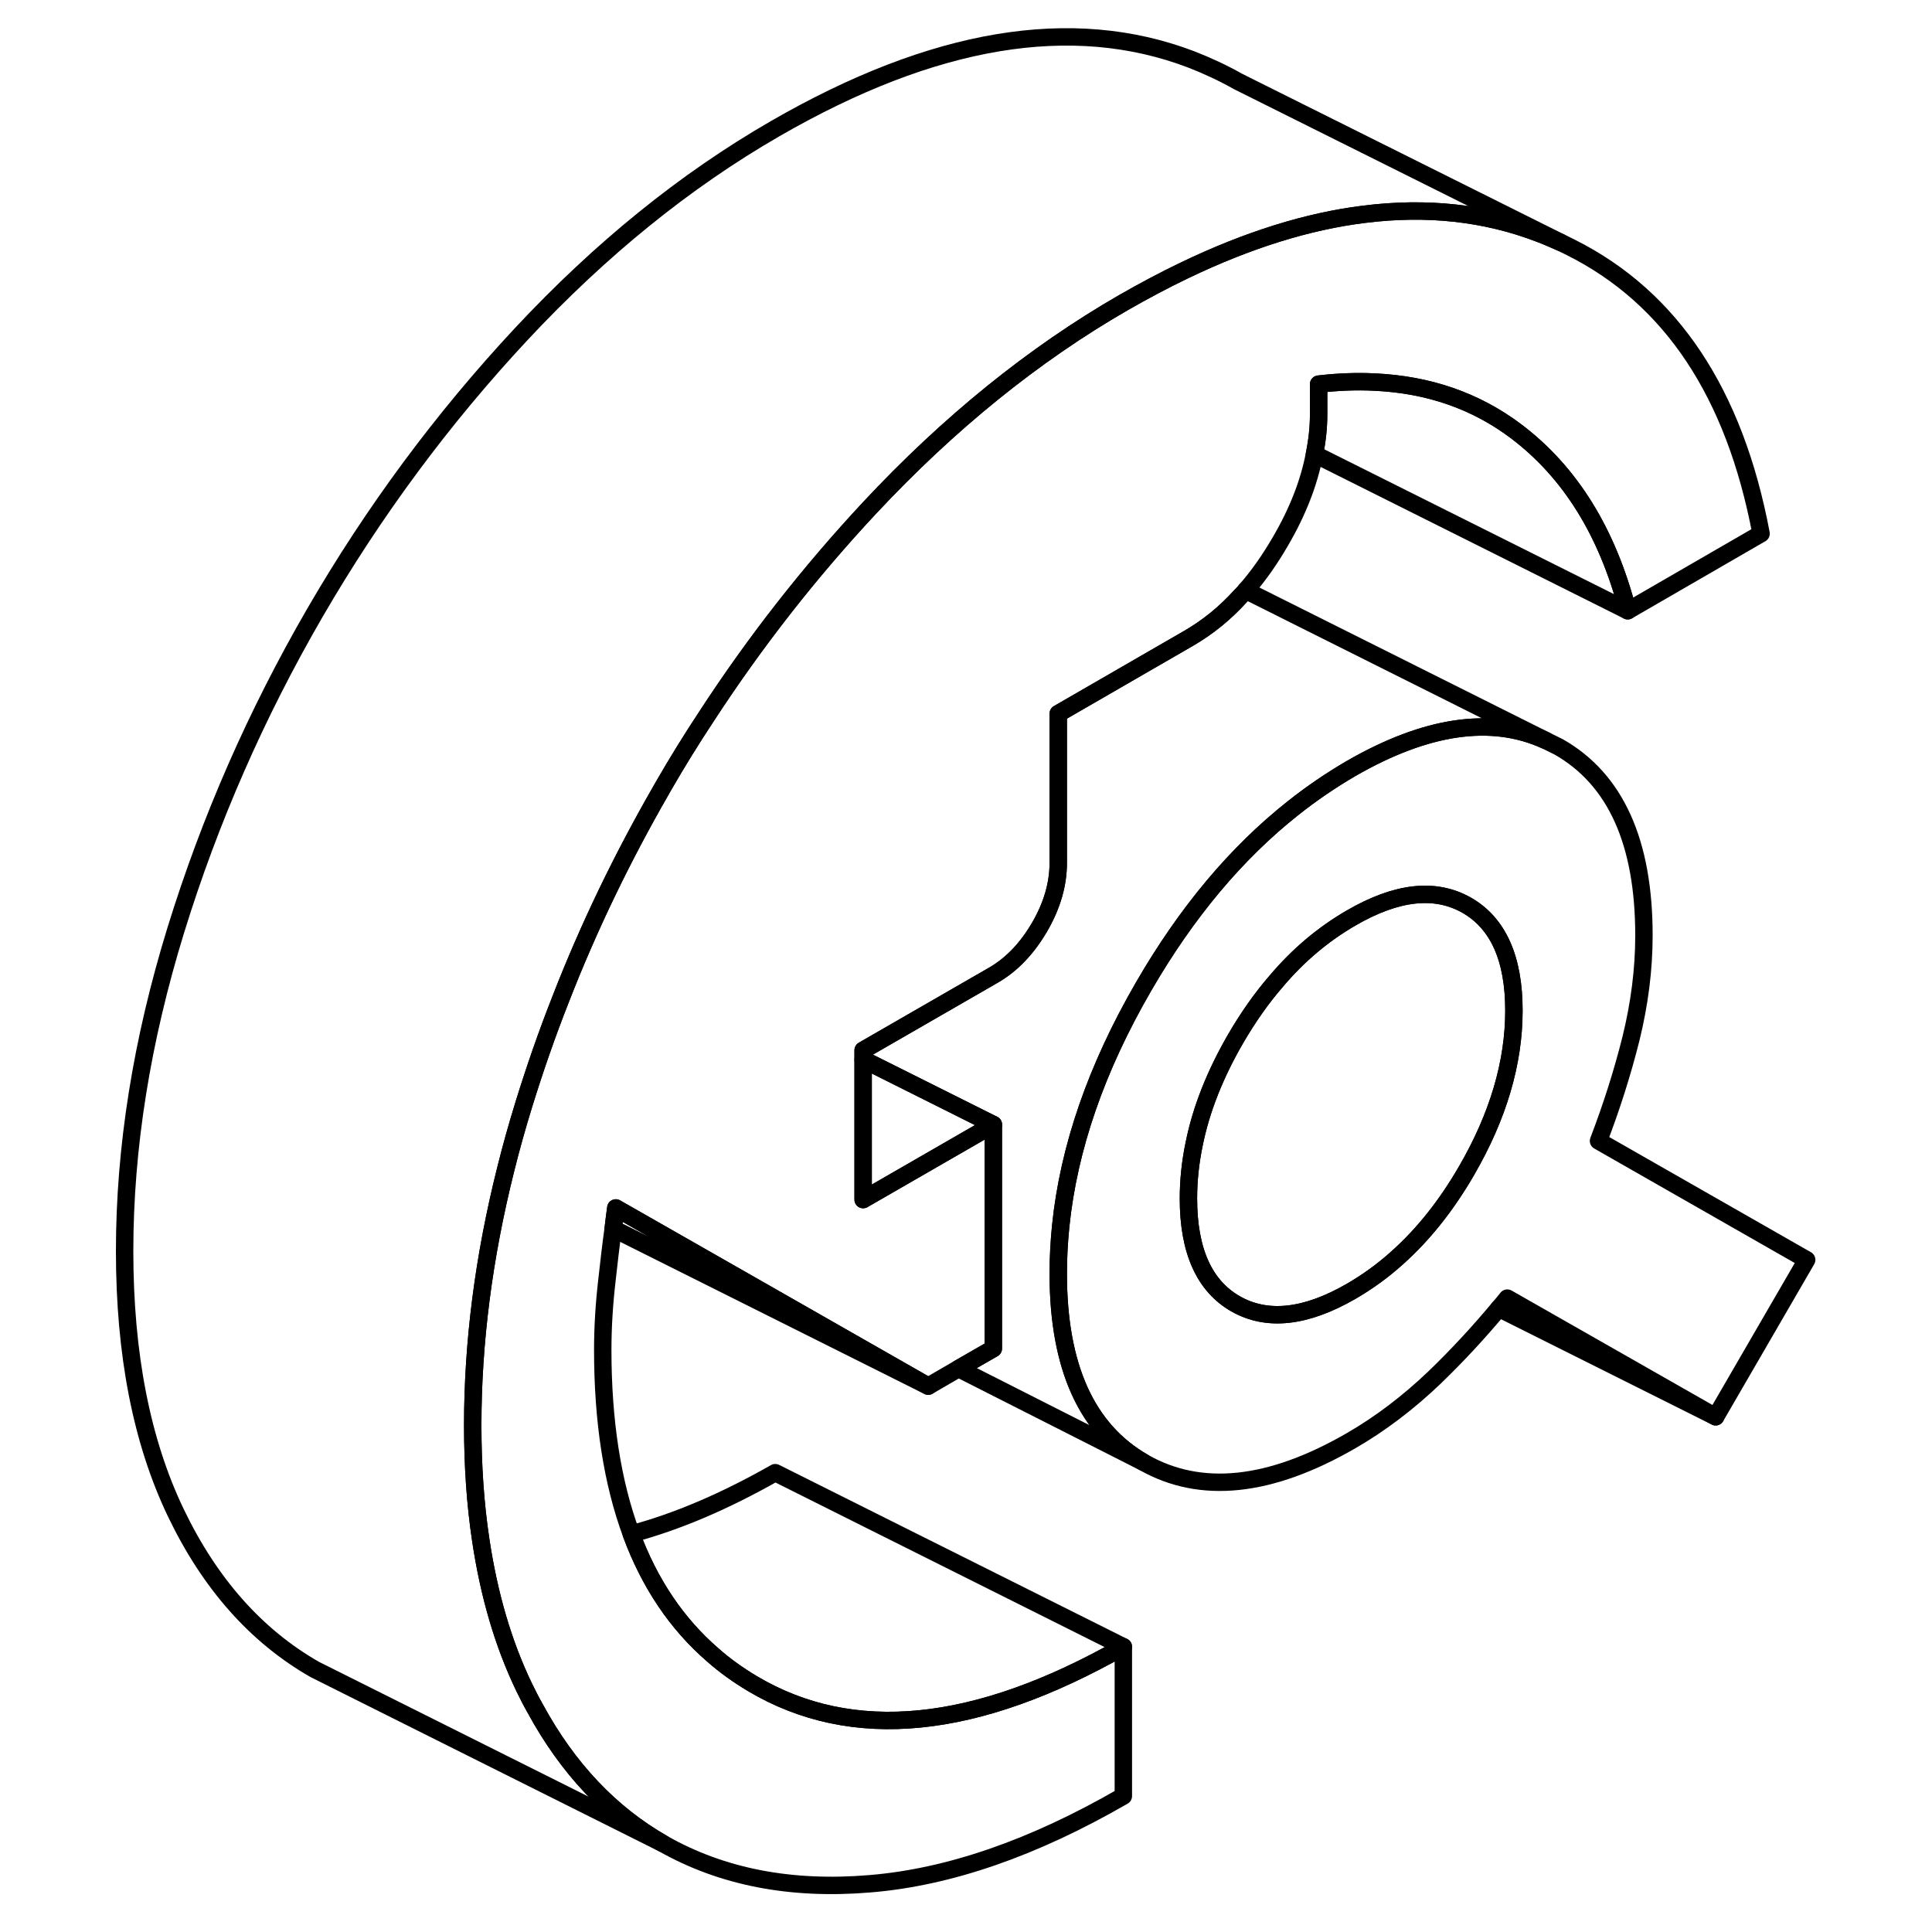 <svg width="48" height="48" viewBox="0 0 101 111" fill="none" xmlns="http://www.w3.org/2000/svg" stroke-width="1px"
     stroke-linecap="round" stroke-linejoin="round">
    <path d="M96.18 30.66L88.52 35.09C87.34 30.55 85.2 27.12 82.12 24.79C79.79 23.03 77.07 22.09 73.95 21.95C72.93 21.9 71.87 21.94 70.76 22.07V23.79C70.76 24.55 70.68 25.31 70.52 26.09C70.21 27.73 69.56 29.4 68.56 31.11C67.95 32.16 67.29 33.1 66.57 33.92C66.49 34.03 66.39 34.13 66.29 34.23C65.38 35.24 64.37 36.05 63.28 36.68L55.8 41V49.58C55.8 50.79 55.45 52.02 54.73 53.26C54.01 54.49 53.13 55.42 52.07 56.03L44.59 60.34V68.92L52.07 64.61V77.48L50.07 78.63L48.33 79.64L30.38 69.4C30.33 69.8 30.27 70.2 30.23 70.59C30.09 71.59 29.98 72.58 29.87 73.56C29.71 74.94 29.63 76.27 29.63 77.56C29.63 81.65 30.18 85.18 31.27 88.13C32.32 90.97 33.88 93.29 35.95 95.08C36.65 95.7 37.41 96.24 38.23 96.73C43.97 100.14 51.07 99.43 59.54 94.61V103.19C54.37 106.18 49.51 107.86 44.96 108.23C40.41 108.61 36.46 107.83 33.09 105.92C30.08 104.2 27.63 101.62 25.75 98.16C25.52 97.76 25.31 97.34 25.1 96.91C23.91 94.43 23.09 91.62 22.62 88.47C22.31 86.42 22.16 84.22 22.16 81.88C22.16 77.12 22.79 72.23 24.05 67.2C24.36 65.95 24.71 64.7 25.1 63.44C25.73 61.4 26.43 59.39 27.21 57.41C28.82 53.27 30.76 49.26 33 45.37C33.03 45.32 33.06 45.26 33.09 45.21C33.89 43.82 34.73 42.46 35.61 41.13C38.38 36.88 41.5 32.89 44.96 29.18C49.51 24.31 54.37 20.37 59.54 17.39C60.73 16.71 61.89 16.09 63.04 15.54C66.68 13.79 70.13 12.71 73.38 12.31C76.97 11.86 80.32 12.22 83.43 13.41C83.86 13.57 84.26 13.75 84.67 13.93L85.1 14.14L85.26 14.22C91.02 17.11 94.66 22.59 96.18 30.66Z" stroke="currentColor" stroke-linejoin="round"/>
    <path d="M86.84 65.55C87.58 63.62 88.21 61.65 88.71 59.65C89.2 57.65 89.45 55.68 89.45 53.75C89.45 48.38 87.82 44.77 84.55 42.91L83.78 42.53C80.67 41.12 76.94 41.67 72.63 44.15C71.48 44.82 70.36 45.58 69.29 46.43C66.03 49.01 63.17 52.42 60.71 56.67C57.99 61.36 56.4 65.95 55.94 70.45C55.85 71.36 55.8 72.27 55.8 73.17C55.8 78.54 57.44 82.15 60.71 84.02C63.98 85.88 67.96 85.47 72.63 82.77C74.31 81.8 75.9 80.59 77.4 79.16C78.71 77.9 79.94 76.57 81.11 75.17C81.28 74.98 81.44 74.78 81.6 74.58L93.57 81.4L98.8 72.38L86.84 65.55ZM79.27 67.24C78.11 69.25 76.78 70.92 75.28 72.26C74.45 73.01 73.56 73.65 72.63 74.19C70.01 75.7 67.8 75.94 65.99 74.91C64.19 73.88 63.28 71.86 63.28 68.86C63.28 67.82 63.39 66.77 63.61 65.72C64.01 63.73 64.81 61.72 65.99 59.68C66.7 58.46 67.47 57.36 68.31 56.39C69.59 54.87 71.04 53.66 72.63 52.74C75.25 51.22 77.46 50.98 79.27 52.01C81.07 53.04 81.98 55.06 81.98 58.06C81.98 61.06 81.07 64.13 79.27 67.24Z" stroke="currentColor" stroke-linejoin="round"/>
    <path d="M59.54 94.61C51.07 99.43 43.97 100.14 38.23 96.73C37.41 96.24 36.65 95.7 35.95 95.08C33.88 93.29 32.32 90.97 31.27 88.13C33.87 87.44 36.62 86.27 39.54 84.61L59.54 94.61Z" stroke="currentColor" stroke-linejoin="round"/>
    <path d="M84.67 13.93C84.26 13.75 83.86 13.57 83.43 13.41C80.32 12.22 76.97 11.86 73.38 12.31C70.13 12.71 66.68 13.79 63.04 15.54C61.89 16.09 60.73 16.71 59.54 17.39C54.37 20.37 49.51 24.31 44.96 29.18C41.5 32.89 38.38 36.88 35.61 41.13C34.73 42.46 33.89 43.82 33.09 45.21C33.06 45.26 33.03 45.32 33 45.37C30.76 49.26 28.82 53.27 27.21 57.41C26.43 59.39 25.73 61.4 25.1 63.44C24.71 64.7 24.36 65.95 24.05 67.2C22.79 72.23 22.16 77.12 22.16 81.88C22.16 84.22 22.31 86.42 22.62 88.47C23.09 91.62 23.91 94.43 25.1 96.91C25.31 97.34 25.52 97.76 25.75 98.16C27.63 101.62 30.08 104.2 33.09 105.92L14.51 96.63L13.09 95.92C9.73 94 7.06 91 5.1 86.91C3.14 82.82 2.16 77.81 2.16 71.88C2.16 65.95 3.14 59.8 5.1 53.44C7.06 47.09 9.73 41.01 13.09 35.21C16.46 29.4 20.41 24.06 24.96 19.18C29.51 14.31 34.37 10.37 39.54 7.39C48.64 2.14 56.6 0.81 63.43 3.41C64.38 3.78 65.28 4.2 66.13 4.68L84.67 13.93Z" stroke="currentColor" stroke-linejoin="round"/>
    <path d="M88.52 35.09L70.52 26.09C70.68 25.31 70.76 24.55 70.76 23.79V22.07C71.87 21.94 72.93 21.9 73.95 21.95C77.07 22.09 79.79 23.03 82.12 24.79C85.2 27.12 87.34 30.55 88.52 35.09Z" stroke="currentColor" stroke-linejoin="round"/>
    <path d="M48.33 79.64L30.23 70.59C30.27 70.2 30.33 69.8 30.38 69.4L48.33 79.64Z" stroke="currentColor" stroke-linejoin="round"/>
    <path d="M81.98 58.06C81.98 61.07 81.07 64.13 79.27 67.24C78.11 69.25 76.78 70.92 75.28 72.26C74.45 73.01 73.56 73.65 72.63 74.19C70.01 75.7 67.8 75.94 65.99 74.91C64.19 73.88 63.28 71.86 63.28 68.86C63.28 67.82 63.39 66.77 63.61 65.72C64.01 63.73 64.81 61.72 65.99 59.68C66.7 58.46 67.47 57.36 68.31 56.39C69.59 54.87 71.04 53.66 72.63 52.74C75.25 51.22 77.46 50.98 79.27 52.01C81.07 53.04 81.98 55.06 81.98 58.06Z" stroke="currentColor" stroke-linejoin="round"/>
    <path d="M93.57 81.4L81.11 75.17" stroke="currentColor" stroke-linejoin="round"/>
    <path d="M83.78 42.53C80.67 41.12 76.94 41.67 72.63 44.15C71.48 44.82 70.36 45.58 69.29 46.43C66.03 49.01 63.17 52.42 60.71 56.67C57.99 61.36 56.4 65.95 55.94 70.45C55.85 71.36 55.8 72.27 55.8 73.17C55.8 78.54 57.44 82.15 60.71 84.02L50.07 78.63L52.07 77.48V64.61L44.59 60.87V60.34L52.07 56.03C53.13 55.42 54.01 54.49 54.73 53.26C55.45 52.02 55.8 50.79 55.8 49.58V41L63.28 36.68C64.37 36.05 65.38 35.24 66.29 34.23C66.39 34.13 66.49 34.03 66.57 33.92L83.78 42.53Z" stroke="currentColor" stroke-linejoin="round"/>
    <path d="M52.07 64.61L44.59 68.92V60.87L52.07 64.61Z" stroke="currentColor" stroke-linejoin="round"/>
</svg>